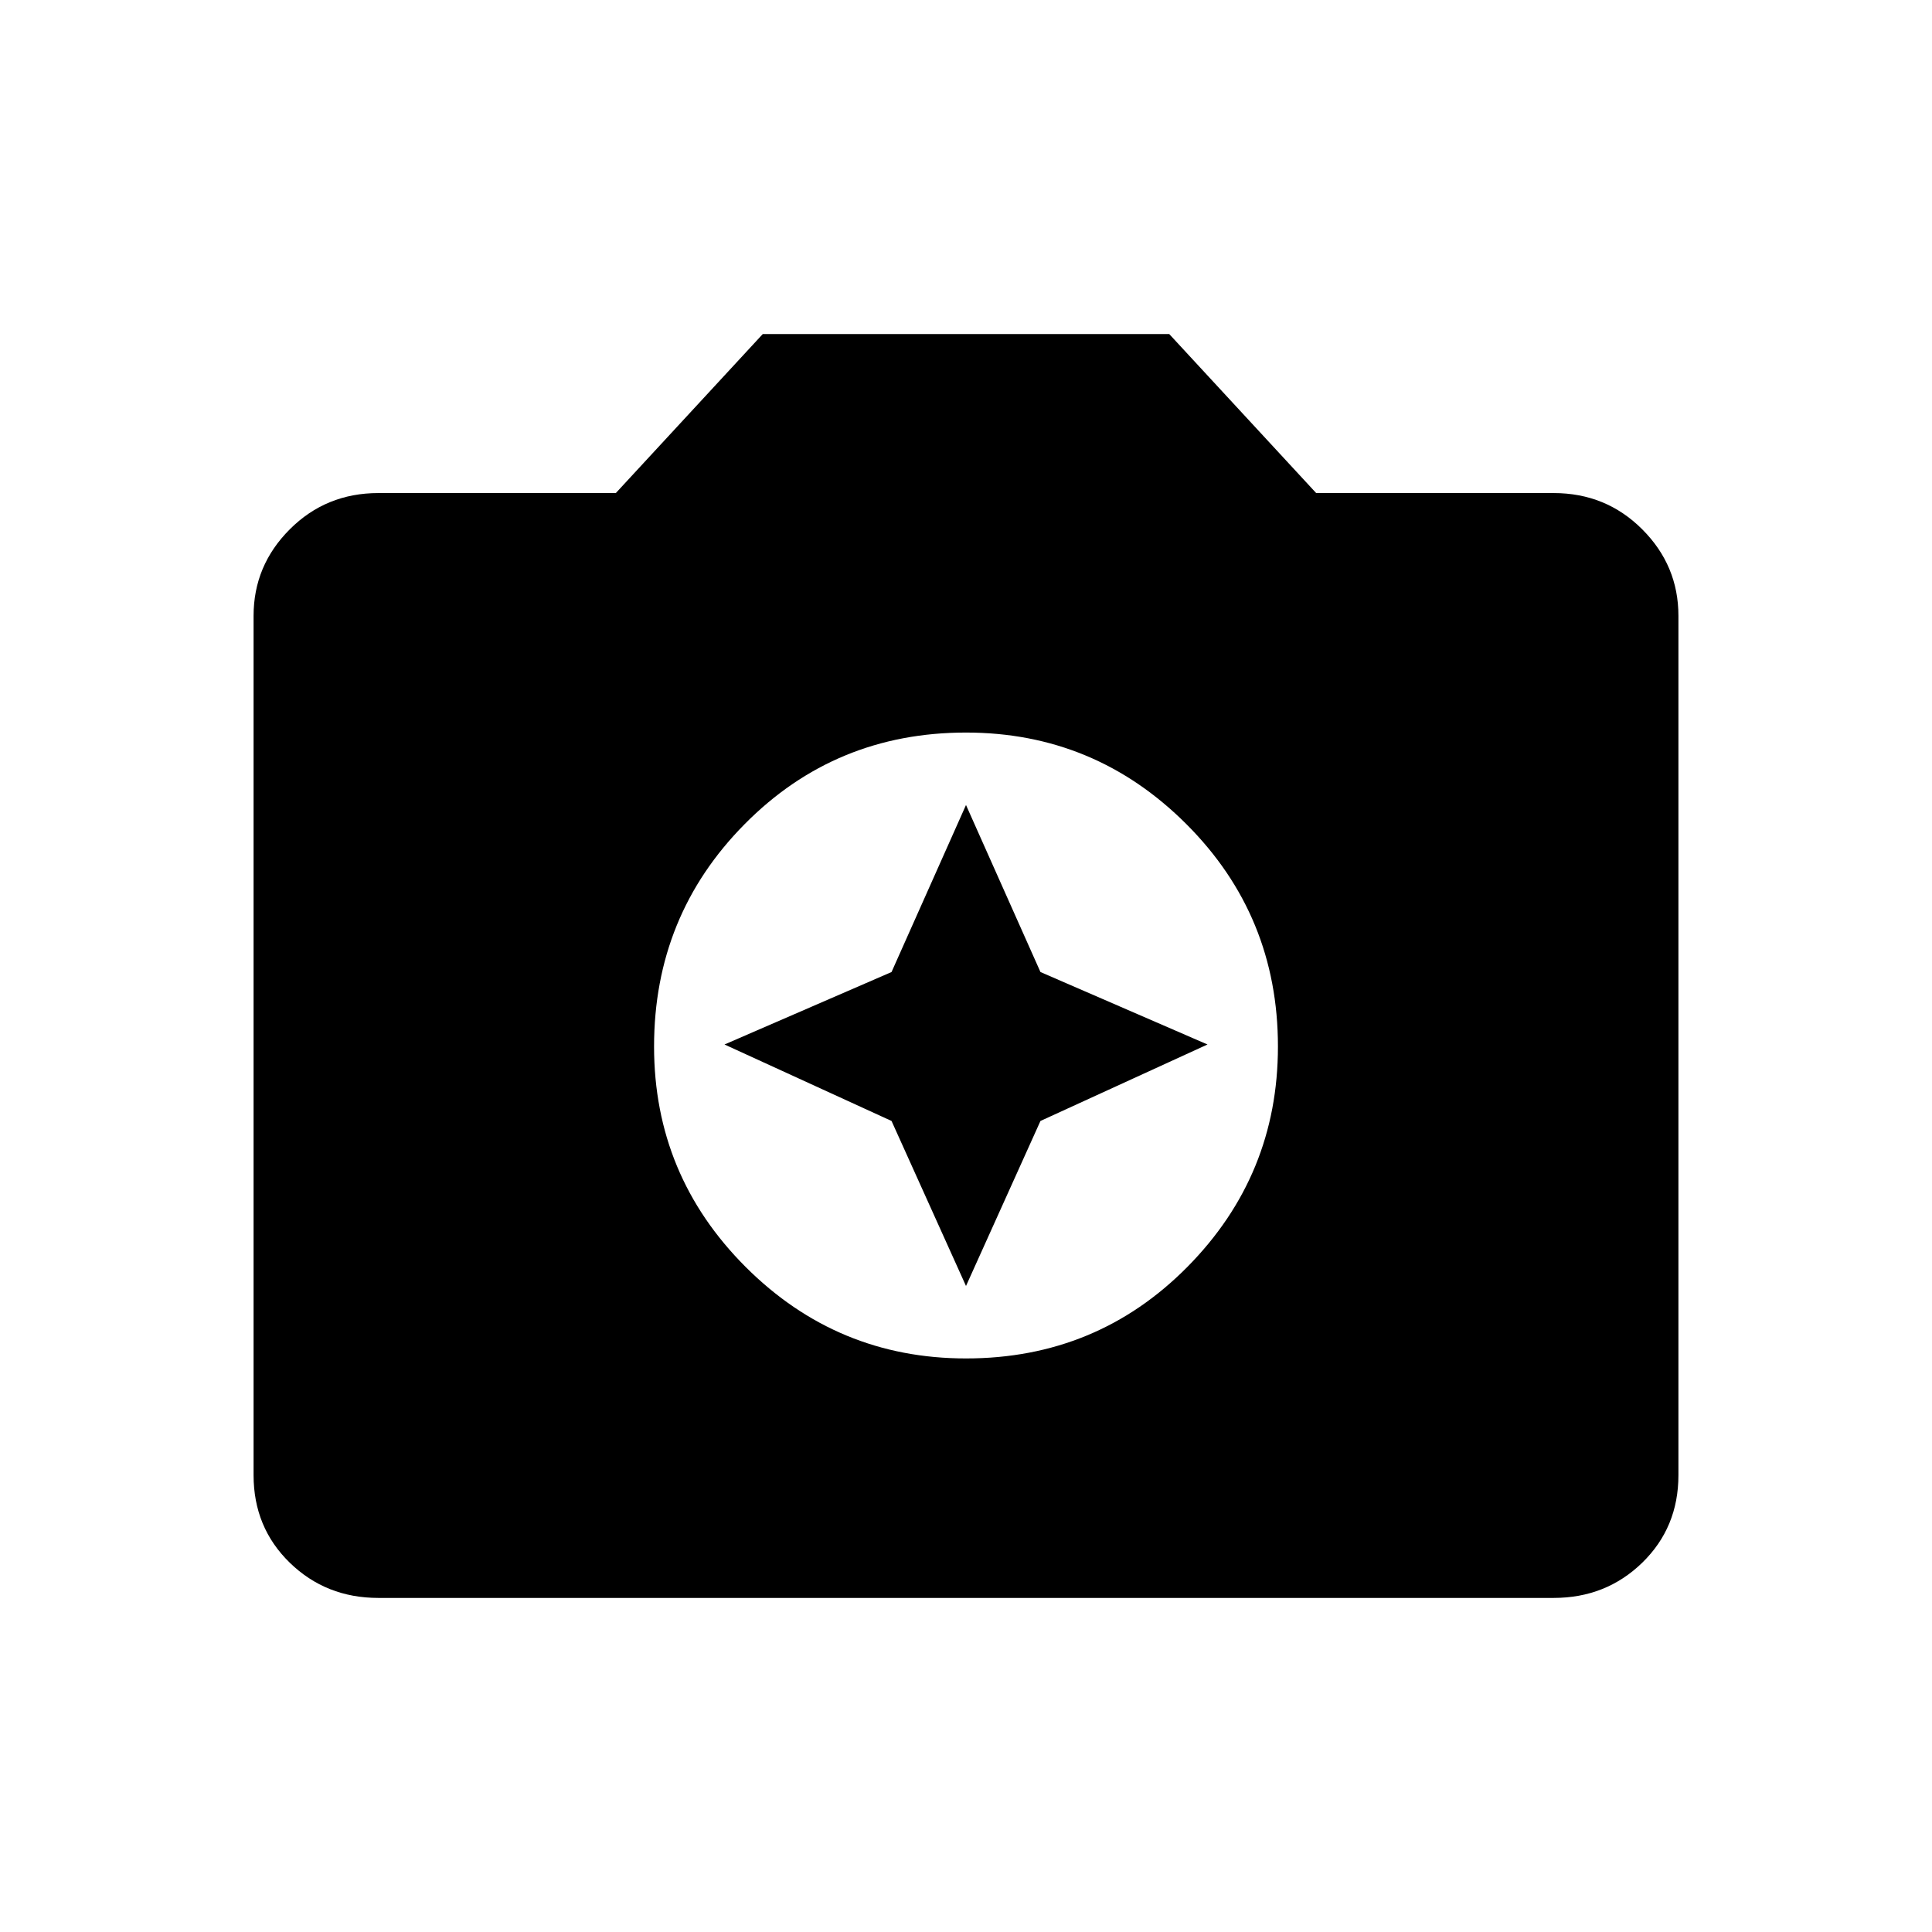 <svg xmlns="http://www.w3.org/2000/svg" height="24" width="24"><path d="M12 16.875Q13.625 16.875 14.75 15.738Q15.875 14.6 15.875 13Q15.875 11.375 14.738 10.238Q13.6 9.1 12 9.1Q10.375 9.1 9.25 10.238Q8.125 11.375 8.125 13Q8.125 14.6 9.262 15.738Q10.4 16.875 12 16.875ZM12 15.975 11.075 13.925 9 12.975 11.075 12.075 12 10 12.925 12.075 15 12.975 12.925 13.925ZM4.7 19.85Q4.05 19.85 3.6 19.413Q3.15 18.975 3.15 18.325V7.65Q3.15 7.025 3.6 6.575Q4.05 6.125 4.7 6.125H7.65L9.475 4.15H14.525L16.35 6.125H19.3Q19.95 6.125 20.4 6.575Q20.85 7.025 20.85 7.65V18.325Q20.85 18.975 20.4 19.413Q19.95 19.85 19.3 19.85Z"/></svg>
